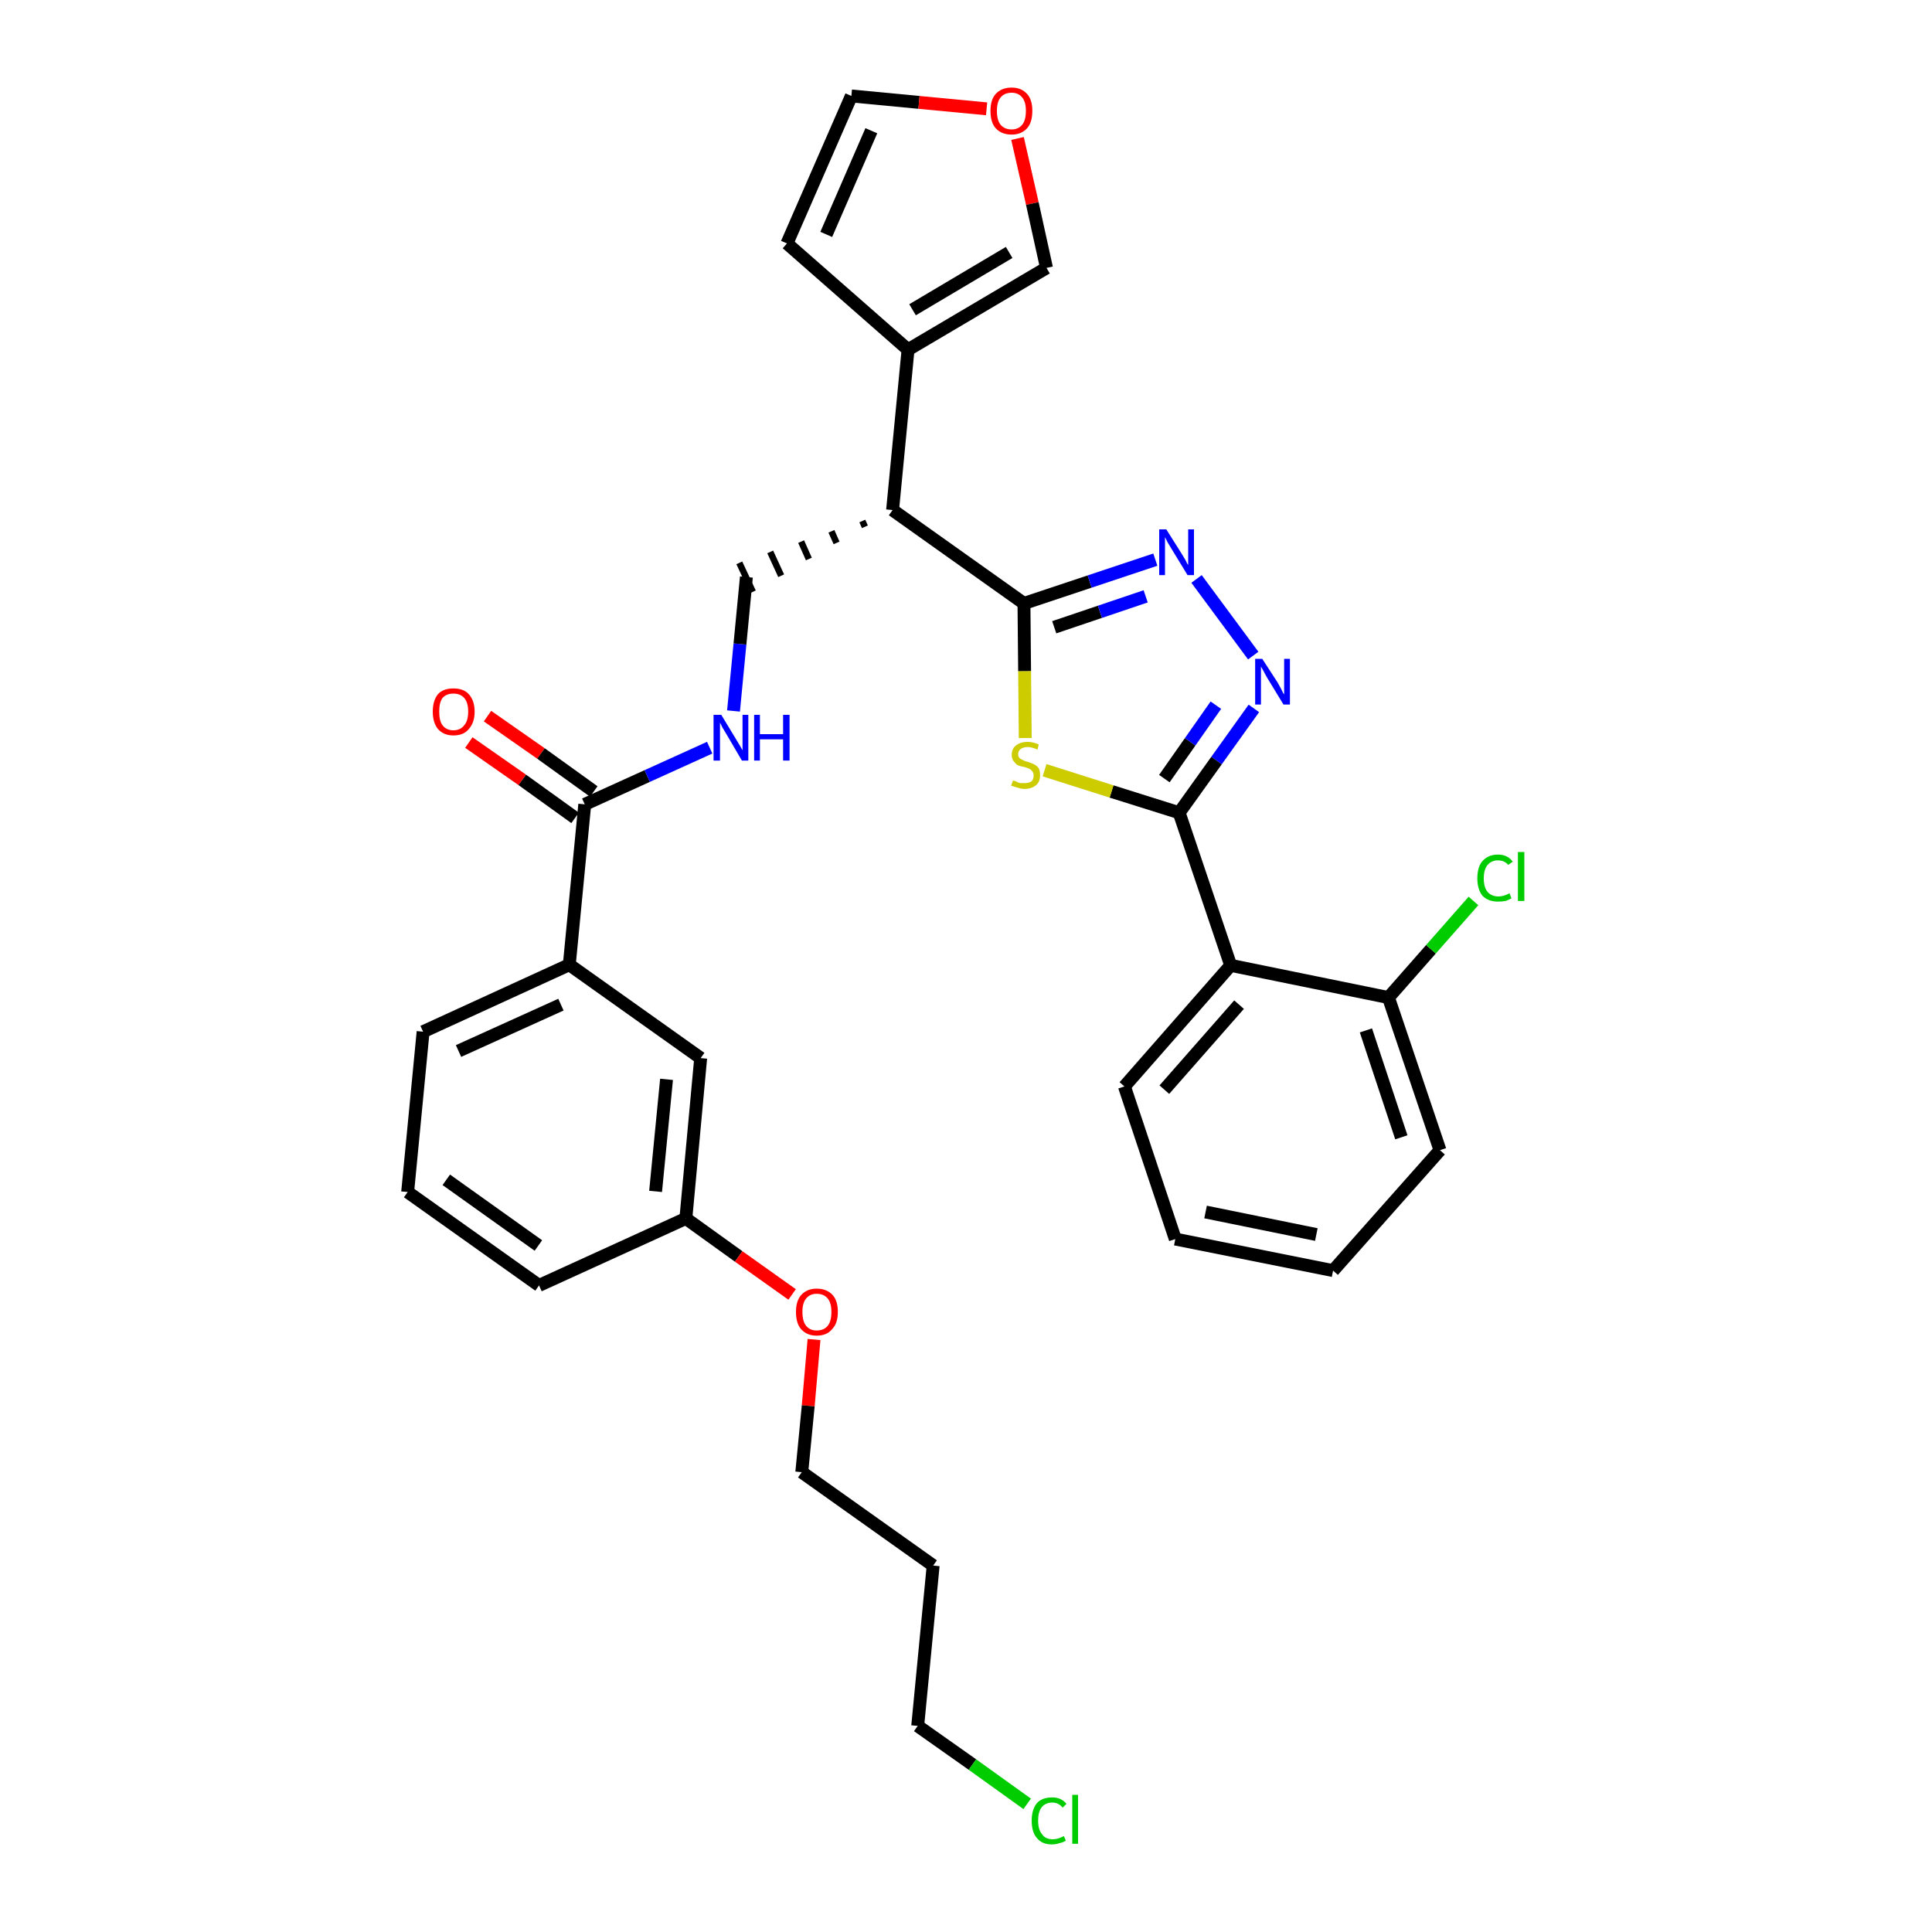 <?xml version='1.0' encoding='iso-8859-1'?>
<svg version='1.1' baseProfile='full'
              xmlns='http://www.w3.org/2000/svg'
                      xmlns:rdkit='http://www.rdkit.org/xml'
                      xmlns:xlink='http://www.w3.org/1999/xlink'
                  xml:space='preserve'
width='300px' height='300px' viewBox='0 0 300 300'>
<!-- END OF HEADER -->
<path class='bond-0 atom-0 atom-1' d='M 72.8,115.3 L 81.1,121.1' style='fill:none;fill-rule:evenodd;stroke:#FF0000;stroke-width:2.0px;stroke-linecap:butt;stroke-linejoin:miter;stroke-opacity:1' />
<path class='bond-0 atom-0 atom-1' d='M 81.1,121.1 L 89.3,127.0' style='fill:none;fill-rule:evenodd;stroke:#000000;stroke-width:2.0px;stroke-linecap:butt;stroke-linejoin:miter;stroke-opacity:1' />
<path class='bond-0 atom-0 atom-1' d='M 75.7,111.2 L 84.0,117.0' style='fill:none;fill-rule:evenodd;stroke:#FF0000;stroke-width:2.0px;stroke-linecap:butt;stroke-linejoin:miter;stroke-opacity:1' />
<path class='bond-0 atom-0 atom-1' d='M 84.0,117.0 L 92.2,122.9' style='fill:none;fill-rule:evenodd;stroke:#000000;stroke-width:2.0px;stroke-linecap:butt;stroke-linejoin:miter;stroke-opacity:1' />
<path class='bond-1 atom-1 atom-2' d='M 90.8,124.9 L 100.5,120.5' style='fill:none;fill-rule:evenodd;stroke:#000000;stroke-width:2.0px;stroke-linecap:butt;stroke-linejoin:miter;stroke-opacity:1' />
<path class='bond-1 atom-1 atom-2' d='M 100.5,120.5 L 110.2,116.1' style='fill:none;fill-rule:evenodd;stroke:#0000FF;stroke-width:2.0px;stroke-linecap:butt;stroke-linejoin:miter;stroke-opacity:1' />
<path class='bond-21 atom-1 atom-22' d='M 90.8,124.9 L 88.4,149.8' style='fill:none;fill-rule:evenodd;stroke:#000000;stroke-width:2.0px;stroke-linecap:butt;stroke-linejoin:miter;stroke-opacity:1' />
<path class='bond-2 atom-2 atom-3' d='M 113.9,110.4 L 114.9,100.0' style='fill:none;fill-rule:evenodd;stroke:#0000FF;stroke-width:2.0px;stroke-linecap:butt;stroke-linejoin:miter;stroke-opacity:1' />
<path class='bond-2 atom-2 atom-3' d='M 114.9,100.0 L 115.9,89.6' style='fill:none;fill-rule:evenodd;stroke:#000000;stroke-width:2.0px;stroke-linecap:butt;stroke-linejoin:miter;stroke-opacity:1' />
<path class='bond-3 atom-4 atom-3' d='M 133.9,80.9 L 134.3,81.8' style='fill:none;fill-rule:evenodd;stroke:#000000;stroke-width:1.0px;stroke-linecap:butt;stroke-linejoin:miter;stroke-opacity:1' />
<path class='bond-3 atom-4 atom-3' d='M 129.1,82.5 L 129.9,84.3' style='fill:none;fill-rule:evenodd;stroke:#000000;stroke-width:1.0px;stroke-linecap:butt;stroke-linejoin:miter;stroke-opacity:1' />
<path class='bond-3 atom-4 atom-3' d='M 124.4,84.1 L 125.6,86.8' style='fill:none;fill-rule:evenodd;stroke:#000000;stroke-width:1.0px;stroke-linecap:butt;stroke-linejoin:miter;stroke-opacity:1' />
<path class='bond-3 atom-4 atom-3' d='M 119.6,85.7 L 121.3,89.4' style='fill:none;fill-rule:evenodd;stroke:#000000;stroke-width:1.0px;stroke-linecap:butt;stroke-linejoin:miter;stroke-opacity:1' />
<path class='bond-3 atom-4 atom-3' d='M 114.8,87.4 L 116.9,91.9' style='fill:none;fill-rule:evenodd;stroke:#000000;stroke-width:1.0px;stroke-linecap:butt;stroke-linejoin:miter;stroke-opacity:1' />
<path class='bond-4 atom-4 atom-5' d='M 138.6,79.2 L 141.0,54.3' style='fill:none;fill-rule:evenodd;stroke:#000000;stroke-width:2.0px;stroke-linecap:butt;stroke-linejoin:miter;stroke-opacity:1' />
<path class='bond-9 atom-4 atom-10' d='M 138.6,79.2 L 159.0,93.7' style='fill:none;fill-rule:evenodd;stroke:#000000;stroke-width:2.0px;stroke-linecap:butt;stroke-linejoin:miter;stroke-opacity:1' />
<path class='bond-5 atom-5 atom-6' d='M 141.0,54.3 L 122.2,37.8' style='fill:none;fill-rule:evenodd;stroke:#000000;stroke-width:2.0px;stroke-linecap:butt;stroke-linejoin:miter;stroke-opacity:1' />
<path class='bond-32 atom-9 atom-5' d='M 162.5,41.6 L 141.0,54.3' style='fill:none;fill-rule:evenodd;stroke:#000000;stroke-width:2.0px;stroke-linecap:butt;stroke-linejoin:miter;stroke-opacity:1' />
<path class='bond-32 atom-9 atom-5' d='M 156.7,39.2 L 141.7,48.1' style='fill:none;fill-rule:evenodd;stroke:#000000;stroke-width:2.0px;stroke-linecap:butt;stroke-linejoin:miter;stroke-opacity:1' />
<path class='bond-6 atom-6 atom-7' d='M 122.2,37.8 L 132.2,14.9' style='fill:none;fill-rule:evenodd;stroke:#000000;stroke-width:2.0px;stroke-linecap:butt;stroke-linejoin:miter;stroke-opacity:1' />
<path class='bond-6 atom-6 atom-7' d='M 128.3,36.4 L 135.3,20.3' style='fill:none;fill-rule:evenodd;stroke:#000000;stroke-width:2.0px;stroke-linecap:butt;stroke-linejoin:miter;stroke-opacity:1' />
<path class='bond-7 atom-7 atom-8' d='M 132.2,14.9 L 142.7,15.9' style='fill:none;fill-rule:evenodd;stroke:#000000;stroke-width:2.0px;stroke-linecap:butt;stroke-linejoin:miter;stroke-opacity:1' />
<path class='bond-7 atom-7 atom-8' d='M 142.7,15.9 L 153.2,16.9' style='fill:none;fill-rule:evenodd;stroke:#FF0000;stroke-width:2.0px;stroke-linecap:butt;stroke-linejoin:miter;stroke-opacity:1' />
<path class='bond-8 atom-8 atom-9' d='M 158.0,21.5 L 160.3,31.6' style='fill:none;fill-rule:evenodd;stroke:#FF0000;stroke-width:2.0px;stroke-linecap:butt;stroke-linejoin:miter;stroke-opacity:1' />
<path class='bond-8 atom-8 atom-9' d='M 160.3,31.6 L 162.5,41.6' style='fill:none;fill-rule:evenodd;stroke:#000000;stroke-width:2.0px;stroke-linecap:butt;stroke-linejoin:miter;stroke-opacity:1' />
<path class='bond-10 atom-10 atom-11' d='M 159.0,93.7 L 169.2,90.3' style='fill:none;fill-rule:evenodd;stroke:#000000;stroke-width:2.0px;stroke-linecap:butt;stroke-linejoin:miter;stroke-opacity:1' />
<path class='bond-10 atom-10 atom-11' d='M 169.2,90.3 L 179.4,86.9' style='fill:none;fill-rule:evenodd;stroke:#0000FF;stroke-width:2.0px;stroke-linecap:butt;stroke-linejoin:miter;stroke-opacity:1' />
<path class='bond-10 atom-10 atom-11' d='M 163.7,97.4 L 170.8,95.0' style='fill:none;fill-rule:evenodd;stroke:#000000;stroke-width:2.0px;stroke-linecap:butt;stroke-linejoin:miter;stroke-opacity:1' />
<path class='bond-10 atom-10 atom-11' d='M 170.8,95.0 L 177.9,92.6' style='fill:none;fill-rule:evenodd;stroke:#0000FF;stroke-width:2.0px;stroke-linecap:butt;stroke-linejoin:miter;stroke-opacity:1' />
<path class='bond-33 atom-21 atom-10' d='M 159.2,114.6 L 159.1,104.2' style='fill:none;fill-rule:evenodd;stroke:#CCCC00;stroke-width:2.0px;stroke-linecap:butt;stroke-linejoin:miter;stroke-opacity:1' />
<path class='bond-33 atom-21 atom-10' d='M 159.1,104.2 L 159.0,93.7' style='fill:none;fill-rule:evenodd;stroke:#000000;stroke-width:2.0px;stroke-linecap:butt;stroke-linejoin:miter;stroke-opacity:1' />
<path class='bond-11 atom-11 atom-12' d='M 185.8,89.9 L 194.6,101.8' style='fill:none;fill-rule:evenodd;stroke:#0000FF;stroke-width:2.0px;stroke-linecap:butt;stroke-linejoin:miter;stroke-opacity:1' />
<path class='bond-12 atom-12 atom-13' d='M 194.7,110.0 L 188.9,118.1' style='fill:none;fill-rule:evenodd;stroke:#0000FF;stroke-width:2.0px;stroke-linecap:butt;stroke-linejoin:miter;stroke-opacity:1' />
<path class='bond-12 atom-12 atom-13' d='M 188.9,118.1 L 183.1,126.2' style='fill:none;fill-rule:evenodd;stroke:#000000;stroke-width:2.0px;stroke-linecap:butt;stroke-linejoin:miter;stroke-opacity:1' />
<path class='bond-12 atom-12 atom-13' d='M 188.8,109.5 L 184.8,115.2' style='fill:none;fill-rule:evenodd;stroke:#0000FF;stroke-width:2.0px;stroke-linecap:butt;stroke-linejoin:miter;stroke-opacity:1' />
<path class='bond-12 atom-12 atom-13' d='M 184.8,115.2 L 180.8,120.9' style='fill:none;fill-rule:evenodd;stroke:#000000;stroke-width:2.0px;stroke-linecap:butt;stroke-linejoin:miter;stroke-opacity:1' />
<path class='bond-13 atom-13 atom-14' d='M 183.1,126.2 L 191.1,149.9' style='fill:none;fill-rule:evenodd;stroke:#000000;stroke-width:2.0px;stroke-linecap:butt;stroke-linejoin:miter;stroke-opacity:1' />
<path class='bond-20 atom-13 atom-21' d='M 183.1,126.2 L 172.6,122.9' style='fill:none;fill-rule:evenodd;stroke:#000000;stroke-width:2.0px;stroke-linecap:butt;stroke-linejoin:miter;stroke-opacity:1' />
<path class='bond-20 atom-13 atom-21' d='M 172.6,122.9 L 162.2,119.6' style='fill:none;fill-rule:evenodd;stroke:#CCCC00;stroke-width:2.0px;stroke-linecap:butt;stroke-linejoin:miter;stroke-opacity:1' />
<path class='bond-14 atom-14 atom-15' d='M 191.1,149.9 L 174.6,168.7' style='fill:none;fill-rule:evenodd;stroke:#000000;stroke-width:2.0px;stroke-linecap:butt;stroke-linejoin:miter;stroke-opacity:1' />
<path class='bond-14 atom-14 atom-15' d='M 192.4,156.0 L 180.8,169.2' style='fill:none;fill-rule:evenodd;stroke:#000000;stroke-width:2.0px;stroke-linecap:butt;stroke-linejoin:miter;stroke-opacity:1' />
<path class='bond-35 atom-19 atom-14' d='M 215.6,154.9 L 191.1,149.9' style='fill:none;fill-rule:evenodd;stroke:#000000;stroke-width:2.0px;stroke-linecap:butt;stroke-linejoin:miter;stroke-opacity:1' />
<path class='bond-15 atom-15 atom-16' d='M 174.6,168.7 L 182.5,192.4' style='fill:none;fill-rule:evenodd;stroke:#000000;stroke-width:2.0px;stroke-linecap:butt;stroke-linejoin:miter;stroke-opacity:1' />
<path class='bond-16 atom-16 atom-17' d='M 182.5,192.4 L 207.0,197.3' style='fill:none;fill-rule:evenodd;stroke:#000000;stroke-width:2.0px;stroke-linecap:butt;stroke-linejoin:miter;stroke-opacity:1' />
<path class='bond-16 atom-16 atom-17' d='M 187.2,188.2 L 204.4,191.7' style='fill:none;fill-rule:evenodd;stroke:#000000;stroke-width:2.0px;stroke-linecap:butt;stroke-linejoin:miter;stroke-opacity:1' />
<path class='bond-17 atom-17 atom-18' d='M 207.0,197.3 L 223.6,178.6' style='fill:none;fill-rule:evenodd;stroke:#000000;stroke-width:2.0px;stroke-linecap:butt;stroke-linejoin:miter;stroke-opacity:1' />
<path class='bond-18 atom-18 atom-19' d='M 223.6,178.6 L 215.6,154.9' style='fill:none;fill-rule:evenodd;stroke:#000000;stroke-width:2.0px;stroke-linecap:butt;stroke-linejoin:miter;stroke-opacity:1' />
<path class='bond-18 atom-18 atom-19' d='M 217.6,176.6 L 212.1,160.0' style='fill:none;fill-rule:evenodd;stroke:#000000;stroke-width:2.0px;stroke-linecap:butt;stroke-linejoin:miter;stroke-opacity:1' />
<path class='bond-19 atom-19 atom-20' d='M 215.6,154.9 L 222.2,147.4' style='fill:none;fill-rule:evenodd;stroke:#000000;stroke-width:2.0px;stroke-linecap:butt;stroke-linejoin:miter;stroke-opacity:1' />
<path class='bond-19 atom-19 atom-20' d='M 222.2,147.4 L 228.8,139.9' style='fill:none;fill-rule:evenodd;stroke:#00CC00;stroke-width:2.0px;stroke-linecap:butt;stroke-linejoin:miter;stroke-opacity:1' />
<path class='bond-22 atom-22 atom-23' d='M 88.4,149.8 L 65.7,160.2' style='fill:none;fill-rule:evenodd;stroke:#000000;stroke-width:2.0px;stroke-linecap:butt;stroke-linejoin:miter;stroke-opacity:1' />
<path class='bond-22 atom-22 atom-23' d='M 87.1,156.0 L 71.2,163.2' style='fill:none;fill-rule:evenodd;stroke:#000000;stroke-width:2.0px;stroke-linecap:butt;stroke-linejoin:miter;stroke-opacity:1' />
<path class='bond-34 atom-32 atom-22' d='M 108.8,164.3 L 88.4,149.8' style='fill:none;fill-rule:evenodd;stroke:#000000;stroke-width:2.0px;stroke-linecap:butt;stroke-linejoin:miter;stroke-opacity:1' />
<path class='bond-23 atom-23 atom-24' d='M 65.7,160.2 L 63.3,185.1' style='fill:none;fill-rule:evenodd;stroke:#000000;stroke-width:2.0px;stroke-linecap:butt;stroke-linejoin:miter;stroke-opacity:1' />
<path class='bond-24 atom-24 atom-25' d='M 63.3,185.1 L 83.7,199.6' style='fill:none;fill-rule:evenodd;stroke:#000000;stroke-width:2.0px;stroke-linecap:butt;stroke-linejoin:miter;stroke-opacity:1' />
<path class='bond-24 atom-24 atom-25' d='M 69.3,183.2 L 83.6,193.4' style='fill:none;fill-rule:evenodd;stroke:#000000;stroke-width:2.0px;stroke-linecap:butt;stroke-linejoin:miter;stroke-opacity:1' />
<path class='bond-25 atom-25 atom-26' d='M 83.7,199.6 L 106.5,189.2' style='fill:none;fill-rule:evenodd;stroke:#000000;stroke-width:2.0px;stroke-linecap:butt;stroke-linejoin:miter;stroke-opacity:1' />
<path class='bond-26 atom-26 atom-27' d='M 106.5,189.2 L 114.7,195.1' style='fill:none;fill-rule:evenodd;stroke:#000000;stroke-width:2.0px;stroke-linecap:butt;stroke-linejoin:miter;stroke-opacity:1' />
<path class='bond-26 atom-26 atom-27' d='M 114.7,195.1 L 123.0,201.0' style='fill:none;fill-rule:evenodd;stroke:#FF0000;stroke-width:2.0px;stroke-linecap:butt;stroke-linejoin:miter;stroke-opacity:1' />
<path class='bond-31 atom-26 atom-32' d='M 106.5,189.2 L 108.8,164.3' style='fill:none;fill-rule:evenodd;stroke:#000000;stroke-width:2.0px;stroke-linecap:butt;stroke-linejoin:miter;stroke-opacity:1' />
<path class='bond-31 atom-26 atom-32' d='M 101.8,185.0 L 103.5,167.6' style='fill:none;fill-rule:evenodd;stroke:#000000;stroke-width:2.0px;stroke-linecap:butt;stroke-linejoin:miter;stroke-opacity:1' />
<path class='bond-27 atom-27 atom-28' d='M 126.4,208.0 L 125.5,218.3' style='fill:none;fill-rule:evenodd;stroke:#FF0000;stroke-width:2.0px;stroke-linecap:butt;stroke-linejoin:miter;stroke-opacity:1' />
<path class='bond-27 atom-27 atom-28' d='M 125.5,218.3 L 124.5,228.6' style='fill:none;fill-rule:evenodd;stroke:#000000;stroke-width:2.0px;stroke-linecap:butt;stroke-linejoin:miter;stroke-opacity:1' />
<path class='bond-28 atom-28 atom-29' d='M 124.5,228.6 L 144.9,243.1' style='fill:none;fill-rule:evenodd;stroke:#000000;stroke-width:2.0px;stroke-linecap:butt;stroke-linejoin:miter;stroke-opacity:1' />
<path class='bond-29 atom-29 atom-30' d='M 144.9,243.1 L 142.5,268.0' style='fill:none;fill-rule:evenodd;stroke:#000000;stroke-width:2.0px;stroke-linecap:butt;stroke-linejoin:miter;stroke-opacity:1' />
<path class='bond-30 atom-30 atom-31' d='M 142.5,268.0 L 151.0,274.0' style='fill:none;fill-rule:evenodd;stroke:#000000;stroke-width:2.0px;stroke-linecap:butt;stroke-linejoin:miter;stroke-opacity:1' />
<path class='bond-30 atom-30 atom-31' d='M 151.0,274.0 L 159.5,280.1' style='fill:none;fill-rule:evenodd;stroke:#00CC00;stroke-width:2.0px;stroke-linecap:butt;stroke-linejoin:miter;stroke-opacity:1' />
<path  class='atom-0' d='M 67.2 110.5
Q 67.2 108.8, 68.0 107.8
Q 68.8 106.9, 70.4 106.9
Q 72.0 106.9, 72.8 107.8
Q 73.7 108.8, 73.7 110.5
Q 73.7 112.2, 72.8 113.2
Q 72.0 114.2, 70.4 114.2
Q 68.9 114.2, 68.0 113.2
Q 67.2 112.2, 67.2 110.5
M 70.4 113.4
Q 71.5 113.4, 72.1 112.6
Q 72.7 111.9, 72.7 110.5
Q 72.7 109.1, 72.1 108.4
Q 71.5 107.7, 70.4 107.7
Q 69.3 107.7, 68.7 108.4
Q 68.2 109.1, 68.2 110.5
Q 68.2 111.9, 68.7 112.6
Q 69.3 113.4, 70.4 113.4
' fill='#FF0000'/>
<path  class='atom-2' d='M 112.0 111.0
L 114.3 114.8
Q 114.5 115.1, 114.9 115.8
Q 115.3 116.5, 115.3 116.5
L 115.3 111.0
L 116.2 111.0
L 116.2 118.1
L 115.2 118.1
L 112.8 114.0
Q 112.5 113.5, 112.2 113.0
Q 111.9 112.4, 111.8 112.2
L 111.8 118.1
L 110.8 118.1
L 110.8 111.0
L 112.0 111.0
' fill='#0000FF'/>
<path  class='atom-2' d='M 117.1 111.0
L 118.0 111.0
L 118.0 114.0
L 121.6 114.0
L 121.6 111.0
L 122.6 111.0
L 122.6 118.1
L 121.6 118.1
L 121.6 114.8
L 118.0 114.8
L 118.0 118.1
L 117.1 118.1
L 117.1 111.0
' fill='#0000FF'/>
<path  class='atom-8' d='M 153.8 17.2
Q 153.8 15.5, 154.6 14.6
Q 155.5 13.6, 157.1 13.6
Q 158.6 13.6, 159.5 14.6
Q 160.3 15.5, 160.3 17.2
Q 160.3 19.0, 159.5 19.9
Q 158.6 20.9, 157.1 20.9
Q 155.5 20.9, 154.6 19.9
Q 153.8 19.0, 153.8 17.2
M 157.1 20.1
Q 158.1 20.1, 158.7 19.4
Q 159.3 18.7, 159.3 17.2
Q 159.3 15.8, 158.7 15.1
Q 158.1 14.4, 157.1 14.4
Q 156.0 14.4, 155.4 15.1
Q 154.8 15.8, 154.8 17.2
Q 154.8 18.7, 155.4 19.4
Q 156.0 20.1, 157.1 20.1
' fill='#FF0000'/>
<path  class='atom-11' d='M 181.1 82.2
L 183.5 86.0
Q 183.7 86.3, 184.1 87.0
Q 184.4 87.7, 184.5 87.7
L 184.5 82.2
L 185.4 82.2
L 185.4 89.3
L 184.4 89.3
L 181.9 85.2
Q 181.6 84.7, 181.3 84.2
Q 181.0 83.6, 180.9 83.4
L 180.9 89.3
L 180.0 89.3
L 180.0 82.2
L 181.1 82.2
' fill='#0000FF'/>
<path  class='atom-12' d='M 196.0 102.3
L 198.4 106.0
Q 198.6 106.4, 199.0 107.1
Q 199.3 107.8, 199.4 107.8
L 199.4 102.3
L 200.3 102.3
L 200.3 109.4
L 199.3 109.4
L 196.8 105.3
Q 196.5 104.8, 196.2 104.2
Q 195.9 103.7, 195.8 103.5
L 195.8 109.4
L 194.9 109.4
L 194.9 102.3
L 196.0 102.3
' fill='#0000FF'/>
<path  class='atom-20' d='M 229.4 136.4
Q 229.4 134.6, 230.2 133.7
Q 231.1 132.7, 232.6 132.7
Q 234.1 132.7, 234.9 133.8
L 234.2 134.3
Q 233.6 133.6, 232.6 133.6
Q 231.6 133.6, 231.0 134.3
Q 230.4 135.0, 230.4 136.4
Q 230.4 137.8, 231.0 138.5
Q 231.6 139.2, 232.7 139.2
Q 233.5 139.2, 234.4 138.7
L 234.7 139.5
Q 234.3 139.7, 233.8 139.9
Q 233.2 140.0, 232.6 140.0
Q 231.1 140.0, 230.2 139.1
Q 229.4 138.1, 229.4 136.4
' fill='#00CC00'/>
<path  class='atom-20' d='M 235.7 132.3
L 236.7 132.3
L 236.7 139.9
L 235.7 139.9
L 235.7 132.3
' fill='#00CC00'/>
<path  class='atom-21' d='M 157.3 121.2
Q 157.3 121.2, 157.7 121.3
Q 158.0 121.5, 158.4 121.6
Q 158.7 121.6, 159.1 121.6
Q 159.8 121.6, 160.2 121.3
Q 160.5 121.0, 160.5 120.4
Q 160.5 120.0, 160.3 119.8
Q 160.2 119.6, 159.9 119.4
Q 159.6 119.3, 159.1 119.1
Q 158.4 119.0, 158.0 118.8
Q 157.7 118.6, 157.4 118.2
Q 157.1 117.8, 157.1 117.2
Q 157.1 116.3, 157.7 115.8
Q 158.4 115.2, 159.6 115.2
Q 160.4 115.2, 161.3 115.6
L 161.1 116.4
Q 160.2 116.0, 159.6 116.0
Q 158.9 116.0, 158.5 116.3
Q 158.1 116.6, 158.1 117.1
Q 158.1 117.5, 158.3 117.7
Q 158.5 117.9, 158.8 118.0
Q 159.1 118.2, 159.6 118.3
Q 160.2 118.5, 160.6 118.7
Q 161.0 118.9, 161.3 119.3
Q 161.5 119.7, 161.5 120.4
Q 161.5 121.4, 160.9 121.9
Q 160.2 122.5, 159.1 122.5
Q 158.5 122.5, 158.0 122.3
Q 157.6 122.2, 157.0 122.0
L 157.3 121.2
' fill='#CCCC00'/>
<path  class='atom-27' d='M 123.6 203.7
Q 123.6 202.0, 124.4 201.1
Q 125.3 200.1, 126.8 200.1
Q 128.4 200.1, 129.3 201.1
Q 130.1 202.0, 130.1 203.7
Q 130.1 205.5, 129.2 206.4
Q 128.4 207.4, 126.8 207.4
Q 125.3 207.4, 124.4 206.4
Q 123.6 205.5, 123.6 203.7
M 126.8 206.6
Q 127.9 206.6, 128.5 205.9
Q 129.1 205.2, 129.1 203.7
Q 129.1 202.3, 128.5 201.6
Q 127.9 200.9, 126.8 200.9
Q 125.8 200.9, 125.2 201.6
Q 124.6 202.3, 124.6 203.7
Q 124.6 205.2, 125.2 205.9
Q 125.8 206.6, 126.8 206.6
' fill='#FF0000'/>
<path  class='atom-31' d='M 160.2 282.7
Q 160.2 281.0, 161.0 280.0
Q 161.8 279.1, 163.4 279.1
Q 164.8 279.1, 165.6 280.1
L 165.0 280.7
Q 164.4 279.9, 163.4 279.9
Q 162.3 279.9, 161.7 280.7
Q 161.2 281.4, 161.2 282.7
Q 161.2 284.1, 161.8 284.8
Q 162.3 285.6, 163.5 285.6
Q 164.3 285.6, 165.2 285.1
L 165.5 285.8
Q 165.1 286.1, 164.5 286.2
Q 164.0 286.4, 163.3 286.4
Q 161.8 286.4, 161.0 285.4
Q 160.2 284.5, 160.2 282.7
' fill='#00CC00'/>
<path  class='atom-31' d='M 166.5 278.7
L 167.4 278.7
L 167.4 286.3
L 166.5 286.3
L 166.5 278.7
' fill='#00CC00'/>
</svg>
